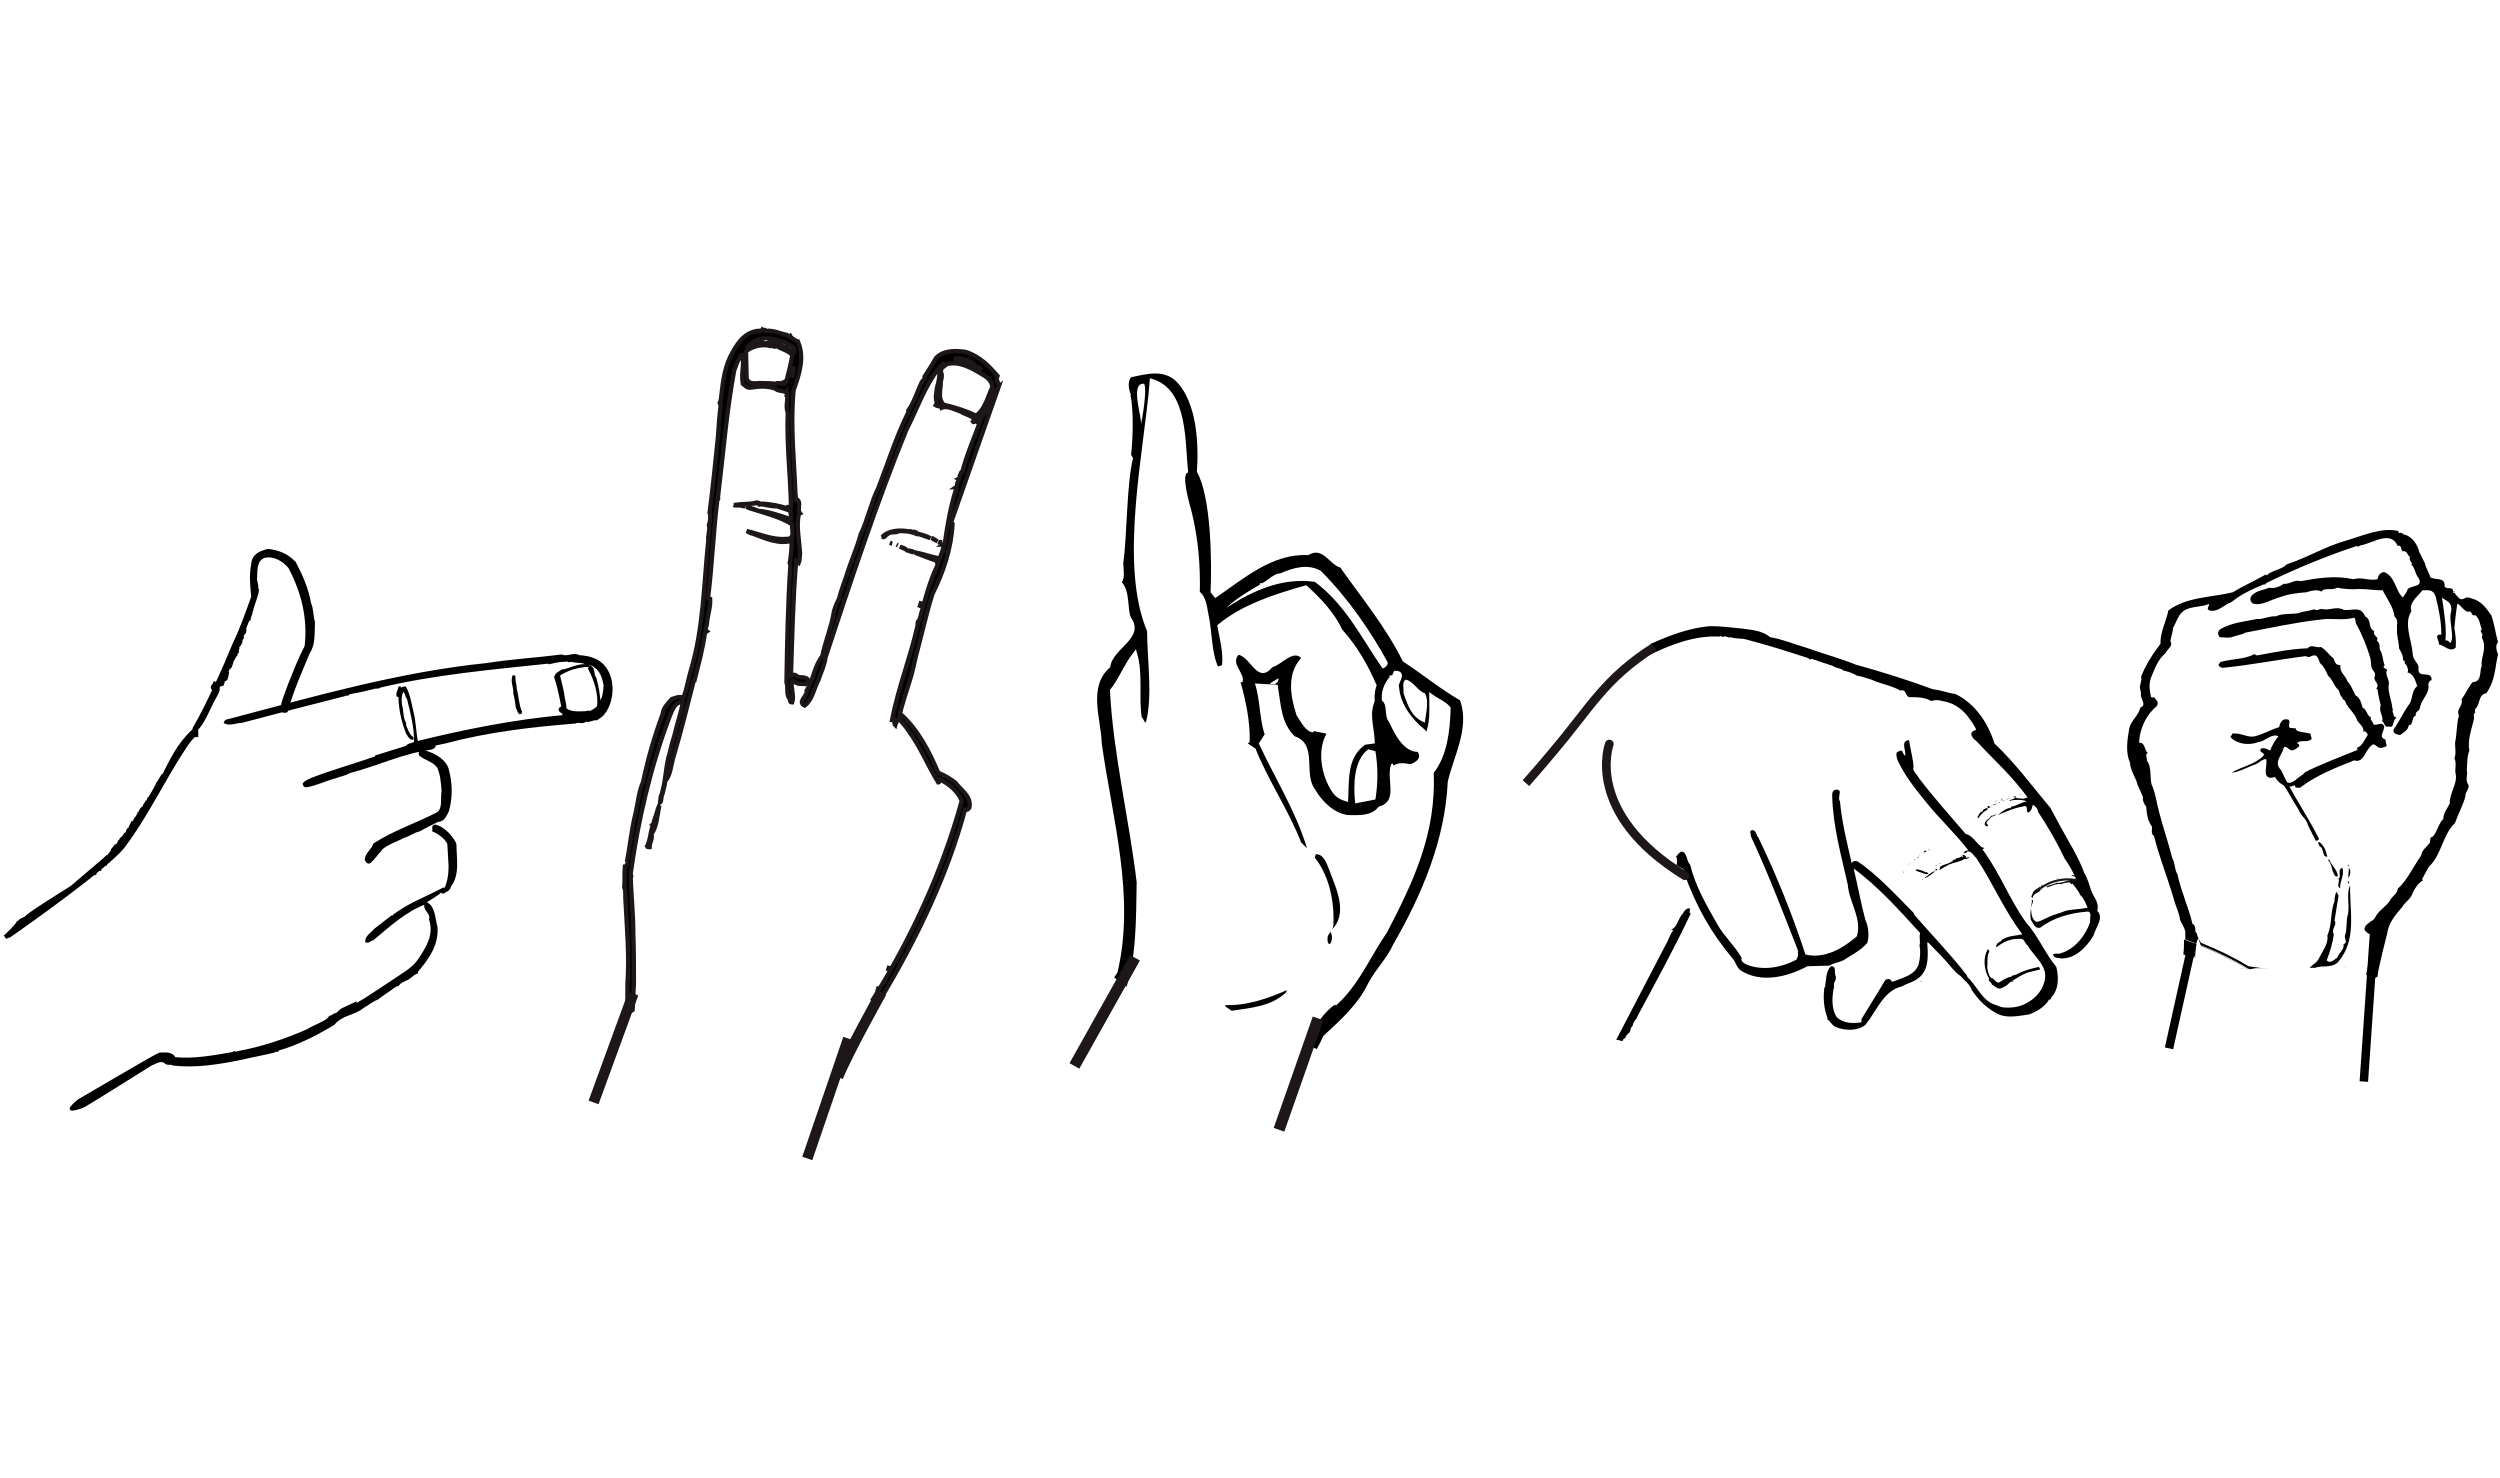 <?xml version="1.0" encoding="UTF-8"?>
<svg width="383.7px" height="226.8px" enable-background="new 0 0 383.7 226.8" version="1.1" viewBox="0 0 383.7 226.8" xmlns="http://www.w3.org/2000/svg"><rect width="383.7px" height="226.8px" fill="#fff"/><g stroke="#000" stroke-linecap="square" stroke-miterlimit="2"><path d="m45.3 86.4c1.1 2.1 1.9 4 2.3 6.2 0.4 0.9 0.3 2 0.6 2.9-0.1 1.6 0.1 3.4-0.8 4.7-1.2 2.9-2.5 5.8-3.4 9-0.3 0.1-0.8 0.1-0.8-0.4 0.1-1.2 0.7-2.4 1.1-3.6 0.8-2 1.6-4.1 2.6-6 0.5-4.3-0.5-8.3-2.5-12.1-0.9-1.1-2.4-2-3.9-1.6-1.4 0.6-1.1 2.4-1.2 3.5l0.2 0.9s-0.1 0.4 0.1 0.6c-0.1 1.1-0.7 2.2-0.9 3.2-0.2 0.3 0 0.6-0.3 0.8 0.1 0.2-0.1 0.4-0.1 0.6h-0.1c-0.3 0.5-0.4 1-0.6 1.4 0.2 0.1 0 0.4 0 0.6-0.2 0.2-0.3 0.4-0.4 0.6l0.1 0.1c0 0.3-0.5 0.4-0.2 0.6 0 0.2-0.3 0.1-0.1 0.3-0.1 0.1-0.3-0.1-0.1 0.2-0.2 0.3-0.4 0.3-0.3 0.6l-0.1 0.2 0.1 0.1c-0.1 0-0.1 0-0.1 0.1 0.1 0 0 0.1 0.1 0.1l-0.4 0.4 0.1 0.1c-0.3 0.3-0.3 0.6-0.6 0.9v0.1l-0.1 0.1c0.2 0.3-0.3 0.5-0.2 0.8 0 0 0.1-0.1 0.1-0.3-0.4 0.4-0.5 0.9-0.8 1.5 0.2 0.1 0.2-0.3 0.3-0.4 0.1 0.2-0.2 0.4 0 0.4-0.2 0.2-0.1 0.8-0.5 0.8l-0.2 0.2c0 0.1 0-0.4-0.2 0-0.1 0 0.1 0.2 0.1 0.2h0.1c0.1 0 0-0.1-0.1 0 0 0.1 0.1 0.2 0 0.3l-0.1-0.1c-0.1 0 0 0.2-0.2 0.2 0.1 0 0-0.1 0-0.2-0.1 0.2-0.5 0.5-0.3 0.8-0.2 0.6-0.4 1-0.7 1.5-0.6 1-1.8 4.2-2.9 4.8-0.1 0-0.4-0.1-0.3-0.3 2.1-3.6 4.7-9.4 6.2-13.1 1-2 2.1-5.1 2.8-7.1-0.2-2.3-0.3-3.3 0-5 0.1-1.5 1.3-1.9 2.4-2.2 1.4 0.1 3.1 0.7 4.2 2z" stroke-width=".298"/><path d="m93.2 103c1.1 2 0.8 4.9-0.6 6.6-0.3 0.4-0.8 0.6-1 0.8-0.6-0.1-1.1 0.4-1.7 0.2-0.5 0.5-1.1 0-1.6 0.3-6.4 0.5-13.4 1.3-19.7 3l-1.9 0.4c0.1 0.4-0.3 0.5-0.5 0.6-4.4 0.6-8.3 2.5-12.5 3.6-0.7 0.4-1.4 0.5-2.2 0.8-1.5 0.4-2.9 1.1-4.5 1.4-0.2 0-0.4-0.2-0.4-0.4 0.3-0.4 0.9-0.6 1.3-0.8 3.4-1.3 7-2.3 10.4-3.5-0.3-0.1-0.5 0.1-0.7 0.1l4.8-1.5c0.3-0.5 1-0.3 1.3-0.7 0-2.4-0.5-4.3-1.1-6.7-0.3-0.3-0.2-0.7-0.5-1 0-0.1 0-0.3-0.2-0.3-0.6 0.9-0.4 2.1-0.2 3 0.1 0.7 0.1 1.5 0.5 2.1-0.1 0.5 0.2 0.7 0.3 1.1 0.2 0.4 0.4 0.9 0.8 1.1v0.2c-0.3 0-0.5-0.4-0.6-0.5 0.2-0.3-0.2-0.1-0.2-0.3-0.7-1.7-1.1-3.5-1.2-5.4v-0.9c-0.1 0.2-0.1 0.5-0.3 0.5-0.1-0.5 0.2-0.8 0.3-1.3 0.2-0.1 0.1 0.2 0.2 0.3 0.2-0.2 0.4-0.3 0.7-0.3 0.6 1.1 0.8 2.4 1.1 3.7 0.4 1.5 0.4 3.1 0.7 4.7 7.3-1.8 14.8-3.3 22.4-4 0.1-0.1 0-0.3 0.1-0.4-0.2-0.2-0.7-0.3-0.6-0.7 0.1-0.2 0.3-0.2 0.4-0.3-0.3-1.6-0.6-3.1-1.1-4.6 0.2-0.6 0.8-0.8 1.3-1.1l-0.4 0.2c1.4-0.3 2.7-1.1 4.2-0.9v0.1c-1.7 0.1-3.1 0.5-4.5 1.4 0.2 1.1 0.6 2.2 0.7 3.3 0.1 0.6 0.3 1.2 0.3 1.9 0.9 0.7 2.1 0.5 3.1 0.5 0.2 0 0.4-0.2 0.6 0 0.5-0.2 1-0.5 1.3-0.9 0.2-2-0.5-4.1-1.4-5.8 0.1-0.2 0.1-0.3 0.2-0.3 0.7 0.4 0.3 1.2 0.8 1.8 0.3 1.2 0.6 2.5 0.6 3.8 0.7-0.7 0.7-1.8 0.8-2.7-0.2-1.1-0.5-2.2-1.5-2.9-0.3-0.3-0.8-0.4-1.1-0.3-0.8-0.6-1.7-0.3-2.6-0.6-0.3 0.3-0.5-0.2-0.7 0-0.9 0-1.8 0.2-2.6 0.4l-0.1-0.1c-8.5 0.9-17.6 1.7-25.9 3.7-0.3 0.3-0.6 0-0.9 0.2-1.2 0.3-2.5 0.6-3.8 0.8-0.2 0.4-0.4 0.1-0.7 0.3-5.2 1.3-10.5 2.7-15.8 4.1-0.8 0-1.8 0.5-2.6 0.1 0.1-0.4 0.7-0.4 1-0.5 12.9-3.4 25.7-7.1 39.3-8.5 3.8-0.6 7.5-0.8 11.4-1.3 0.9 0.4 1.8-0.4 2.7 0.1 1.7 0.1 3.4 0.6 4.3 2.3z" stroke-width=".298"/><path d="m79.1 105.8c0.3 1.1 0.3 2.3 0.8 3.5 0 0 0 0.1-0.1 0.1-0.2-0.2-0.2-0.5-0.4-0.8-0.1-0.7-0.2-1.5-0.4-2.2 0.1-0.9-0.5-1.8-0.1-2.7-0.1 0.7 0.2 1.4 0.2 2.1z" stroke-width=".448"/><path d="m32.9 105.2c-0.1-0.2 0-0.4 0.1-0.5 0 0.1 0.1 0.4-0.1 0.5z" fill="#fff" stroke-width=".448"/><path d="m32.8 105.1c-0.2 0.2 0 0.3-0.2 0.5-0.1-0.2 0.1-0.4 0.2-0.5z" fill="#fff" stroke-width=".448"/><path d="m29.8 112.9c-0.5 0.5-0.9 1-1.3 1.6-3.4 5.1-5.9 10.6-9.6 15.5-2.4 3-14.3 11.5-17.5 13.7-0.2-0.1-0.3 0.1-0.5 0.2l0.1-0.2-0.1-0.1c0.4-0.4 0.9-0.8 1.2-1.2 0.2 0.1 0.3-0.4 0.5-0.5l-0.4 0.4 0.5-0.6c0.1-0.4 0.2 0 0.4-0.4 0-0.1 0.9-0.4 0.9-0.5 0.6-0.8 9.8-6.3 10.5-6.9 0 0.1-0.1 0.1-0.1 0.1 0 0.1 0.1 0.1 0.1 0.1 0.3-0.2-0.2-0.3 0.1-0.4l0.1 0.1c0.1-0.1 0.3-0.1 0.2-0.2l-4.2 2.8 5.4-4.6-0.1 0.6c0.1-0.1 0.1-0.1 0.1-0.2-0.3-0.2 0.1-0.5 0.3-0.7 0.2 0.1 0.2-0.1 0.3-0.2l0.4-0.5-0.3 0.6c0.3 0 0.2-0.4 0.4-0.5-0.2-0.5 0.5-0.8 0.6-1.2 0.1 0.1 0.2 0.1 0.2 0.1v-0.1c0.1 0 0.1 0.1 0.2 0.1 0.1-0.1 0.1-0.2 0.1-0.3h-0.1c0-0.2 0.1-0.2 0.1-0.3h0.2l-0.2 0.2 0.1 0.1 0.2-0.3c-0.4-0.4 0.4-0.6 0.5-1 0.1-0.1 0.2-0.3 0.3-0.3v0.2c0.1-0.1 0.1-0.2 0.2-0.2-0.2-0.2 0-0.4 0.1-0.6 0.1-0.1 0.2-0.1 0.2-0.1l-0.1 0.2 0.3-0.3c-0.3 0 0-0.4 0.1-0.6l0.1-0.2c0.1 0.1 0.1 0.2 0.2 0.2 0.1-0.4 0.2-0.9 0.7-1.2-0.2-0.2 0.1-0.3 0.1-0.4 0.4 0.2 0.4-0.4 0.6-0.5l-0.1-0.1c-0.1 0.1-0.2 0.3-0.3 0.3 0.1-0.3 0.2-0.4 0.4-0.6l0.3-0.1c-0.2-0.3 0.2-0.5 0.3-0.8h0.1c0.1 0.2-0.2 0.3-0.2 0.4l0.1 0.1c0.2-0.1 0.2-0.3 0.3-0.5l-0.2-0.1 0.2-0.1c-0.2-0.3 0.2-0.4 0.2-0.5 0.7-1.1 1.2-2.2 1.9-3.3l0.1 0.1c1.2-2.4 2.4-5 4.6-7 0.2-0.1 0.4-0.2 0.6-0.1v0.8z" stroke-width=".448"/><path d="m68.6 117.9c0.6 2.1 0.7 4.3 0.1 6.5-0.3 0.6-0.7 1.6-1.5 1.5-1 0.5-2 1-2.9 1.5-0.9 0.2-1.4 0.7-2.4 1-1.1 0.6-2.5 1-3.5 1.9v0.1c-0.6 0.6-1 1.3-1.7 1.9-0.3 0.1-0.4-0.2-0.5-0.4 0.1-0.9 1-1.4 1.3-2.3 3.1-2 6.6-3.1 9.8-4.8 0.9-0.8 0.5-2.3 0.7-3.4-0.1-1.3-0.2-2.6-0.7-3.7-0.7-1-2-1.2-2.8-1.9-0.1-0.3 0.1-0.4 0.2-0.6 1.5 0.5 3.2 1.1 3.9 2.7z" stroke-width=".448"/><rect x="24.2" y="120.3" width=".1" height=".1" fill="#fff" stroke-width=".448"/><rect x="20.3" y="126.8" width=".1" height=".1" fill="#fff" stroke-width=".448"/><path d="m69.9 129.5c-0.6-1.2-1.9-2.6-3.2-2.8-0.4 0.2-0.1 0.6-0.2 0.8 0.9 0.4 1.9 1.1 2.3 2l0.2 3.4c0 1.3-0.2 2.6-0.7 3.6-0.1-0.2-0.2-0.1-0.3-0.1-2.6 1.4-5.5 2.4-7.8 4.3v-0.1l-2.7 2.1c-0.5 0.6-1.3 1-1.3 1.8 0.4 0.2 0.6-0.3 1-0.3 2.4-2 5.1-4.5 8.2-5.6-0.6 1 0.9 1.4 0.6 2.5 0.8 2.4-0.5 4.4-1.7 6.2-0.9 1.4-2.7 2.3-4.1 3.3-1.7 1.1-3.7 2.5-5.6 3.6l-0.1-0.1c0.1-0.1 0.1-0.1 0.1-0.2l-2.1 1c-0.4 0.2-0.7 0.8-1.2 0.8-0.2 0.3-0.9 0.3-0.8 0.6-1 0.8-2.2 1.1-3.3 1.8-3.4 1.5-7 2.7-10.8 3.4-0.2 0.2-0.5-0.2-0.6 0.1-2.9 0.5-6 1.1-9 0.8-0.4-0.9-1.5-0.7-2.3-0.7-1 0.4-11.6 6.7-12.5 7.2-1.9 1.6-1.3 1.7 0.7 1 0.3-0.1 10.2-6.3 10.5-6.5 0.6-0.2 1.3-0.8 2.1-0.4 0.3 0.5 0.9 0.1 1.3 0.4 3.5 0.4 7.1-0.2 10.5-0.9 1.7-0.4 3.4-0.7 5-1.1 0.2-0.4 0.4 0.2 0.6-0.3 2.9-0.8 5.8-2.3 8.5-3.9 1.3-1.6 3-1.4 4.5-2.6 0.7-0.4 1.4-1 2.2-1.3 0.9-0.7 1.9-1.3 2.8-2l0.4-0.1c0.3-0.5 0.8-0.6 1.1-0.8 0.7-0.2 1.1-0.9 1.8-1.1v-0.2c1.7-2 3.2-4.1 3-6.8-0.4-1.4-0.3-3.3-1.8-3.8 0.9-0.6 1.9-1.1 2.6-1.8 0.1 0.1 0 0.2 0.1 0.3 0.3 0.1 0.4-0.3 0.7-0.3 0.2-0.2 0.5-0.4 0.4-0.6 1.5-1.8 0.9-4.4 0.9-6.6z" stroke-width=".298"/><rect x="19.7" y="127.8" width=".1" height=".1" fill="#fff" stroke-width=".448"/><rect x="17.8" y="130.3" width=".1" height=".1" fill="#fff" stroke-width=".448"/><path d="m17.8 130.5c0 0.1-0.1 0.1-0.1 0.1v-0.1h0.1z" fill="#fff" stroke-width=".448"/><rect x="16.1" y="132.5" width=".1" height=".1" fill="#fff" stroke-width=".448"/><polygon points="15.3 133.6 15.4 133.4" fill="#fff" stroke-width=".448"/><path d="m14.6 134.2v0.1-0.1z" fill="#fff" stroke-width=".448"/></g><g stroke="#1D1719"><g stroke-width=".65"><path d="m146.7 74.9z"/><path d="m153.3 59.3c0-0.5-0.5-1-0.2-1.6-1.3-1.5-2.7-3-4.9-3.7-1.5-0.2-3.3-0.3-4.5 0.9-0.6 1-1.2 2-1.8 2.9 0.1 0.4-0.2 0.5-0.4 0.8-0.7 1.4-1.2 3.2-2.1 4.4v0.3c-1.8 3.6-3.1 7.7-4.6 11.6-1.1 2.2-1.6 4.8-2.7 7.1-0.6 2.2-1.5 4.1-2.2 6.4-0.3 0.9-0.9 2.5-1.1 3.4-0.3 0.6-0.6 1.3-0.8 2-0.4 2.5-1.3 4.5-1.8 6.9-1.3 1.7-1.3 3.6-2.4 5.3 0.2 0.8-1.5 1.7-0.3 2.3 1.2-0.9 1.4-2.6 2.1-3.9 0.4-1.2 1-2.4 1.1-3.5 3.8-11.5 7.9-23.9 12.4-34.9 1.6-3.1 2.8-6.7 5-9.5 0.2 0.9 0 2-0.3 3-0.1 0.8-0.3 1.6 0 2.4l-0.2 0.3c0.3 0.2 0.8 0.1 0.9 0.4 0.9-0.4 2.1 0.3 3 0.6 0.6 0.4 1.6 0.6 2.1 1.1l-0.3 0.4c0.2 0.3 0.3-0.2 0.6-0.1 0.1 0.1 0 0.3 0.2 0.1l0.1-0.1c-0.2-0.1-0.2-0.3-0.1-0.4 0.1-0.4 0.6-0.8 0.9-1 0.6-1 1.1-1.9 1.4-3 0.1-0.2 0.3-0.4 0.3-0.6-0.1 0.2 0.1 0.4 0.2 0.5-1 1.1-1.3 2.9-2.3 4-0.9 2.8-2.1 5.2-2.9 8.3-0.2-0.1-0.2 0.3-0.3 0.4l-0.1 0.2v-0.1c0 0.3 0 0.5-0.2 0.6 0.2 0.1-0.1 0.4-0.1 0.5-0.2 0.2 0 0.6-0.3 0.8 0 0 0.1 0 0.1 0.1-0.9 2.7-1.4 5.7-1.8 8.5l-0.3 0.2h0.1c0 0.7-0.3 1.4-0.6 2.1-1.2-0.2-2.5-0.7-3.6-0.9v0.1c1 0.4 2.3 0.9 3.5 1.3 0 0.1-0.1 0.2-0.1 0.2l-0.2-0.1 0.1 0.4c-1.3 2.7-2 5.6-2.8 8.5-0.4 0.2-0.2 0.6-0.3 0.9-1.1 4.9-2.9 9.3-3.9 14.4h0.1c0-0.1 0.1 0 0.2-0.1 0.1 0.3 0 0.7 0.2 0.9 0.1-0.4 0.4-0.8 0.6-1.1 0.3 0.7 1 1.2 1.4 1.9 1.9 2.6 3 5.4 4.6 8 0.3 0 0.1-0.4 0.2-0.5 1.4 0.7 2.8 1.8 3.4 3.3-2.9 10.6-7.7 21-13.5 30.3 0.4 0 0.8-0.1 1.2-0.1 5.3-8.9 10.1-18.7 12.8-28.8 0.2 0.1 0.6-0.1 0.7-0.4 0.3-1.7-1.3-2.6-2.2-3.8-0.8-0.6-1.6-1.1-2.6-1.5-1.4-3.3-3.2-6.8-5.9-9.1 0.1-0.3 0.2-0.5 0.2-0.7 0.6-2.2 1.6-4.8 2-6.9 0.1-0.4 0.2-0.9 0.3-1.3 0.8-2.9 1.5-6.2 2.5-9.4 1.7-3.4 2.9-7 3.1-10.8l-0.2-0.3 7.3-20.8z"/><path d="m150.3 64.6c-0.1 0.1-0.1 0.1 0 0.1-0.1 0 0 0 0-0.1z"/><path d="m146.4 55.1c1.3 0.2 2.3 0.6 3.5 1.3-0.6-0.9-1.8-1.4-3-1.4l-0.5 0.1z" fill="#fff" stroke-linecap="square" stroke-miterlimit="2"/><path d="m150.3 56.4c-0.2 0.1 0.1 0.2 0.2 0.3l0.2 0.1-0.4-0.4z" fill="#fff" stroke-linecap="square" stroke-miterlimit="2"/><path d="m145.3 55.9-0.5 0.4c-0.1-0.2-0.1-0.4 0-0.5l0.2-0.1v0c-0.5 0.3-0.5 0.8-0.6 1.4 0.4 0.6-0.1 1.3 0 1.9-0.1 1.1-0.4 2.2 0.4 3.1 1.7 0.4 3.4 0.9 5 1.7 1.4-1 1.8-2.9 2.5-4.4-0.1-1-0.8-1.5-1.5-1.9-1.8-1.1-3.6-2.1-5.5-1.6z" fill="#fff" stroke-linecap="square" stroke-miterlimit="2"/><path d="m120.8 60.7-0.1 0.2c0-0.1 0-0.2 0.1-0.2z"/><path d="m122.5 52.5c-0.4-0.3-1-0.5-1.2-0.9-0.2 0.2-0.3-0.1-0.5-0.2-1.1-0.2-2.2-0.8-3.3-0.6-0.1-0.4-0.3 0-0.5-0.2-0.2 0.3-0.5 0.1-0.9 0.2-2.1 0.4-3.1 2.2-4 3.9-1.1 2.3-1.2 4.6-1.5 6.9-0.4 0.3 0.1 0.4 0 0.7-0.2 1.5-0.3 3-0.4 4.6-0.4 4-0.8 7.9-1.3 11.8 0.2 0.5 0.1 1.3-0.1 1.9 0.2 0.8-0.2 1.6-0.1 2.4-0.7 6.6-0.7 13.4-2.7 20-0.4 1.4-0.6 2.7-1.1 4.1-0.6-0.3-1.2 0-1.8 0.2-0.6 0.7-1.3 1.3-1.4 2.3-1.2 3.2-2.3 7-3 10.4-0.7 1.6-0.8 3.4-1.2 5-0.6 2.4-0.8 4.9-1.3 7.3h-0.1c0.2 0.1 0.2 0.3 0.1 0.4 0 0.2-0.2 0.3-0.3 0.3-0.1 1.1 0 2.2-0.1 3.2 0.3 0.6 0.1 1.4 0.2 2.1 0.2 4.1 0.6 8.4 0.3 12.6 0 1.6 0 3.2-0.1 4.7l0.9-0.6c0.1-1.3 0.1-2.7 0.2-4 0-2.7 0-5.2-0.1-7.9 0-2.8-0.3-5.6-0.4-8.4 0.2-0.1 0-0.5 0-0.6 1.1-8 3-16.3 6-24.2 0.4-0.9 0.7-2.1 2-2.2-0.2 1.5-0.9 3.4-1.3 5.2-0.3 0.9-0.5 1.7-0.7 2.6-0.7 2.1-0.6 4.8-1.4 6.8l-0.1 0.9c0.3-0.2 0.1-0.9 0.4-1.4 0.1-0.6 0.4-1.4 0.4-1.9 0.8-0.9 0.9-2.4 1.2-3.5 1.2-4 2.2-8.1 3.2-12h0.1c0.6-2.4 1.3-4.9 1.6-7.3l0.3-0.2c-0.4-0.3 0-0.8 0-1.2 0.1-1.2 0.6-2.6 0.5-3.8-0.2-0.1-0.4 0-0.3-0.3 0.6-4.9 0.8-10 1.4-14.9 0.3-0.1 0-0.3 0.1-0.4 0.8-6.5 1.3-13.1 2.5-19.5 0.3-0.6 0.4-1.4 0.9-1.9-0.1-0.3 0.3-0.4 0.3-0.7 0.4 1.5-0.2 3.1 0.1 4.7 0.4 0.3 0.7 0.7 1.2 0.6 1.3-0.2 2.6-0.3 3.9 0.2 0.4 0.5 1.8 0.1 1.6 0.9l0.1-0.3c0.2 0.9-0.3 2 0.1 3-0.2 4.8 0.4 9.6 0.5 14.5-0.2 0.3-0.5-0.3-0.7 0.2-1-0.4-2.4-0.6-3.5-0.7-0.1 0.2-0.3 0-0.5 0 0 0.1-0.1 0-0.1 0.1 0.8 0 1.8 0.4 2.6 0.3l2.1 0.7c0 0.5 0.2 0.9 0.1 1.3-1.5-0.5-3.4-1.2-5-1.3-0.5-0.2-1-0.4-1.4-0.5v0.1c2.2 0.7 4.7 1.3 6.6 2.5-0.2 0.8 0.6 2.3-1 2.2-2 0.2-4.2-0.8-6-1.2 0.2 0.1 0.6 0.4 0.9 0.4 1.9 0.7 4 1.7 6 1.1 0 1.1-0.1 2.4-0.3 3.4l0.1 0.4c-0.4 6-0.5 12-0.6 17.9 0.3 0.9-0.1 1.8 0.5 2.6 0.1 0.2 0 0.5 0.3 0.5h0.1c0.3-1.1-0.2-2.2-0.1-3.3 0.3-0.2 0.4 0.3 0.7 0.3 0.5 0.3 1 0.1 1.5 0.2 0.2-0.1 0.4-0.5 0.3-0.7-0.5-0.6-1.4-0.1-1.9-0.7-0.2-0.1-0.5 0-0.7 0.1 0.2-5.8 0.3-11.7 0.8-17.6l0.4 0.3c0.2-0.5 0.1-0.9 0.2-1.4-0.1-2-0.6-4.1-0.2-6.1l0.2-0.1c-0.5-0.6 0.2-1.6-0.4-2.1-0.6 0.1-0.1-0.5-0.3-0.7-0.2-5.3-0.8-10.7-0.3-16.1 0.9-2.5 1.7-5 0.7-7.4z"/><path d="m116.4 52.1c-0.8 0.3-1.5 0.8-1.8 1.4 0.5-0.6 1.7-1 2.6-0.9 0.2 0.3 0.5 0 0.7 0 1 0 1.8 0.3 2.7 0.7 0.4 0.3 0.7 0.6 1.3 0.7 0.2-0.9-0.9-1-1.4-1.5-1.4-0.3-2.8-0.9-4.1-0.4z" fill="#fff" stroke-linecap="square" stroke-miterlimit="2"/><path d="m118.2 53.1c-1.2-0.3-2.6 0-3.7 0.8l0.1 4.2c0.4 1.1 1.5 0.6 2.4 0.7 0.7 0 1.4 0 2 0.1 0.3-0.2 0.7-0.1 1 0l0.1-0.2c0.1-0.1 0.2 0.1 0.2 0.3 0.3-0.2 0-0.6 0.4-0.5 0.3-1.3 0.7-2.6 0.9-4-0.6-0.7-1.7-0.9-2.4-1.4-0.3 0.3-0.6-0.1-1 0z" fill="#fff" stroke-linecap="square" stroke-miterlimit="2"/><path d="m121.5 57.9v0c0.3-0.4 0.2-1.1 0.4-1.6-0.4 0.5-0.2 1.1-0.4 1.6z" fill="#fff" stroke-linecap="square" stroke-miterlimit="2"/><path d="m140.8 81.9 2 0.7c-0.7-0.4-1.2-0.5-2-0.7z" stroke-linecap="square" stroke-miterlimit="2"/><polygon points="143.9 83.1 143.1 82.6 143 82.6" stroke-linecap="square" stroke-miterlimit="2"/><rect transform="matrix(.951 .31 -.31 .951 32.266 -39.55)" x="140.6" y="81.8" width=".1" height=".1" stroke-linecap="square" stroke-miterlimit="2"/><rect transform="matrix(.944 .329 -.329 .944 34.726 -41.672)" x="140.4" y="81.7" width=".1" height=".1" stroke-linecap="square" stroke-miterlimit="2"/><rect transform="matrix(.944 .329 -.329 .944 34.625 -41.478)" x="139.9" y="81.6" width=".1" height=".1" stroke-linecap="square" stroke-miterlimit="2"/><path d="m135.4 82.4c0.4 0.2 0.5-0.3 0.8-0.4 0.5-0.5 1.2-0.1 1.8-0.5l1.8 0.1c-1.5-0.3-3.3-0.3-4.4 0.8z" stroke-linecap="square" stroke-miterlimit="2"/><polygon points="144.3 83.4 144.3 83.2 144.1 83.2" stroke-linecap="square" stroke-miterlimit="2"/><polygon points="136.9 83.4 136.8 83.4 136.6 83.3" stroke-linecap="square" stroke-miterlimit="2"/><path d="m137.8 83.7-0.2-0.1 0.2 0.1z" stroke-linecap="square" stroke-miterlimit="2"/><path d="m139.3 84.5 0.9 0.3c-0.1-0.4-0.7-0.1-0.9-0.5v0.2z" stroke-linecap="square" stroke-miterlimit="2"/><polygon points="139.2 84.4 138.7 84.1 138.1 83.9" stroke-linecap="square" stroke-miterlimit="2"/><path d="m112.6 77.5c0.4 0.2 0.7 0 1.2 0.1-0.1 0-0.1 0-0.1-0.1 0.8-0.3 1.8-0.1 2.6-0.3 0.1 0 0.2 0.3 0.3 0.2 0.1-0.2-0.5-0.4-0.7-0.2-1.1 0.2-2.1 0.1-3.2 0.3h-0.1z" stroke-linecap="square" stroke-miterlimit="2"/><polygon points="114.5 77.8 115 77.9 115 77.8 114.6 77.8" stroke-linecap="square" stroke-miterlimit="2"/><path d="m113.9 77.6c0 0.1 0.1 0.1 0.2 0.1v-0.1c-0.1 0.1 0-0.1-0.2 0z" stroke-linecap="square" stroke-miterlimit="2"/><rect transform="matrix(.951 .31 -.31 .951 35.739 -39.24)" x="141.2" y="92.6" width=".1" height=".4" stroke-linecap="square" stroke-miterlimit="2"/><path d="m100.9 124.3c-0.1 0.7-0.5 1.4-0.6 2.1l-0.1 0.1c0.3 0.1-0.1 0.3-0.1 0.4-0.3 1-0.3 2-0.8 3 0.1 0.2 0.2 0.1 0.4 0.1 0-0.7 0.5-1.2 0.3-2 0.8-1.1 0.9-2.9 1.2-4.4l-0.3 0.7v0z" stroke-linecap="square" stroke-miterlimit="2"/><rect transform="matrix(.959 .285 -.285 .959 48.016 -32.705)" x="136.3" y="148.5" width=".1" height=".2" stroke-linecap="square" stroke-miterlimit="2"/><rect transform="matrix(.953 .304 -.304 .953 52.529 -33.785)" x="134.7" y="151.7" width=".1" height=".2" stroke-linecap="square" stroke-miterlimit="2"/></g><path d="m135.3 152.3s-5.1 9.1-6.7 13" fill="none" stroke-width="1.625"/><line x1="97.2" x2="91.1" y1="152.5" y2="169.2" fill="none" stroke-width="1.625"/><line x1="130.2" x2="123.9" y1="159.4" y2="177.8" fill="none" stroke-width="1.625"/></g><path d="m224.1 107.5c-3.1-1.8-5.9-4.1-8.8-6-2.5-5.1-6.2-9.6-9.6-14.4-1.6-0.4-2.7-3.3-4.9-1.9-5.5-0.3-9.9 3.6-14.3 6.6l-0.7-0.9c0.2-4.7 0.1-14.6-2.1-18.5 0.3-4.3 0-10.4-3-13.7-2-2.1-4.7-1.3-7.1-0.8-0.7 0.8-0.2 2.4 0 2.7h-0.1c0.5 2.2 0.4 6.7 0.1 9.2l0.3 0.5c-1 4-0.9 12-1.5 16.1 0 1 0.3 2.1-0.2 3 1.3 1.4 0.8 4.4 1.4 5.4 2.2 3.2-2.9 4.7-3.2 7.6-3.5 3-1.4 7.9-1.3 11.7 1.6 11.5 5.2 23.5 2.4 35.2-0.2 0.2-0.3 0.5-0.5 0.7 2.4 1.9 5 3.7 7.5 5.4 8.2 0.2 16 2.6 23.6 5.6 0.4-0.7 0.7-1.3 1-2 2.7-2.5 5.3-4.8 6.9-8.1 1.1-2.1 3-4 3.8-5.9 4.4-7.6 8-16.1 8.4-25 0.9-4 3.4-8.2 1.9-12.5z"/><path d="m204.8 153.8 0.2 0.1c3.3-3 5.1-7.4 7.6-11 4.1-7.9 7.5-15.1 7.1-24.4 2.1-2.6 2.5-6.4 2.6-9.8-0.7-0.8-1.8-1.2-2.6-1.8 0 1.9 0.2 4.3-0.7 6-0.7 0.3-0.2-0.4-0.6-0.7-2-1.6-3.8-4-4-6.6-0.4-0.8 1.3-2.3-0.2-2.3l-0.3 0.7c-1.1-0.3-1.5 1.8-2.9 1.4-1.3-3.1-2.9-5.9-5.3-8.6-1.1-2.4-3-4.5-5.3-6.6-4.6 1.3-9.6 2.9-13.2 5.9 0.4 2.3 0.9 3.8 0.7 6.2-0.3 0.1-0.7 0.4-1.2 0.3-1.1-2.2-1-5.5-1.5-7.9-0.3-1.3-0.3-2.9-1.4-3.7 0.1-4.1-0.2-8-1.2-12.2-0.2-0.9-1.8-5.8-0.6-6.5-0.5-4.4 0-12.2-5.2-13.8-0.8 10.5-4.8 28-0.4 38.3 0 4.4 0.9 10-0.2 14.2-0.8 0.7-0.8-0.3-1.3-0.8-0.5-3.1 0.2-6.7-0.7-9.8-1.4 1.8-2.2 4-3.5 5.6 0.5 9.7 3 20 4.1 29.4-0.1 5.5 0 11.8-1.8 16.8-0.1 0-0.1 0-0.2 0.1 8.1 4.5 16.7 8 25.5 10.8 2-3.2 3.4-7.1 6.5-9.3z" fill="#fff" stroke="#fff" stroke-width=".69"/><path d="m175.6 58.9c0.5 0.8-0.3 5.5-0.5 6.3 0.3-0.9-1.8-6.5 0.5-6.3z" fill="#fff"/><path d="m187.8 153.9c3.4 0.2 6.8-1 9.9-2.4 0.5 0.2 0 0.7 0 1-2.4 2.3-5.5 2.5-8.8 3-0.4-0.5-1.5-0.6-1.1-1.6z" stroke="#fff" stroke-width=".69"/><path d="m193.4 89.7v-0.2c0.7 0.2 1.9-1.5 3.1-1.5 2.1-0.9 4.2-1.5 6.2-0.4 4.2 4.2 7.7 9.3 10.3 14.1 0 0.4-0.4 0.8-0.8 0.9-3.2-4.6-5.6-9.7-10.4-13.3-5.1-0.7-9.6 1.4-13.6 4 1.7-1.6 3.7-2.7 5.2-3.6z" fill="#fff"/><path d="m190.1 100.5c1.9 0.4 2.9 4.6 5.2 1.9 1.4-0.4 3.2-2.7 4.4-1.4-2.3 2.5-1.6 6-0.7 8.8 0.7 1 1.4 2.6 2.6 2.6v-0.2l2 0.4c-1.5 2.6-0.8 6.5 0.9 9 0.7 1 1.5 1.2 2.4 1.5 0.2-3.1-0.3-6.7 2.6-8.8l1.5-0.2c0-2.4-1-4.5 0.1-6.7 2.3-0.3 1.1 2.4 2.1 3.4 0.8 1.8 2.2 4.6 4.4 4.6 0.6 1-0.2 1.5-1.1 1.9-1-0.2-1.8-0.3-2.7 0.2 0-0.1 0.1-0.3-0.1-0.3l-0.2 0.1c-0.8 2.4 1.2 5.7-1.9 6.5-1.1 1.5-3.1 1.3-4.7 1.3-2.2-0.3-4-2.1-5.1-4-1.8-2.4 0.5-6.9-3.1-8.1-2.1-2.1-2.1-4.8-2.6-7.9l-3.5-0.2c0.8 2.3 0.7 5.5 1.5 7.8l-0.9 1.4c2.5 5.4 5.7 10.4 7.4 16.1l-0.9-0.9c-1.9-4.9-5.1-9.6-7-14.4l-1.2-0.8 0.3-0.2c0.1-3.1-0.6-6.4-1.4-9.2h0.3c0.5-1.3-1.9-2.8-0.6-4.2z"/><path d="m196.2 104.1c0.1 0.7-0.7 1.2-1.3 0.8l1.3-0.8z" fill="#fff"/><path d="m201.7 130.8c1.6-0.3 2.2 1.5 2.6 2.5 1.1 3 3.1 6.9 0.3 9.7 0.3 0.8 0.2 1.7-0.3 2.2-0.9 0.2-0.9-0.8-0.9-1.2 0-0.9 0.8-1.1 0.9-2 0.2-3.7-0.7-7.7-2.9-10.3l0.3-0.9z" stroke="#fff" stroke-width=".69"/><path d="m210 115 1.1 0.3c0.4 2.4 0.4 4.9 0 7.4l-3.1 0.6c-0.3-2.6-0.3-6.6 2-8.3z" fill="#fff"/><path d="m215.8 104.3c1.3 0.4 1.8 1.8 2.9 2.1 0.7 1.4 0.1 3.1 0 4.5-2-0.7-2.7-2.7-3.3-4.6 0.1-0.7-0.3-1.7 0.4-2z" fill="#fff"/><path d="m211.8 108.7c-0.8-2.4 0.3-4.3 1.1-5.2" fill="none" stroke="#000" stroke-width="1.1"/><line x1="174.2" x2="164.9" y1="147" y2="163.6" fill="none" stroke="#1D1719" stroke-width="1.724"/><line x1="202.3" x2="196.3" y1="156.3" y2="173.4" fill="none" stroke="#1D1719" stroke-width="1.724"/><path d="m301.5 131.3s0.1 0 0.1-0.1l-0.1 0.1z"/><path d="m301.4 131.2c-0.4 0 0 0.2-0.1 0.4l-0.2-0.2c-0.1 0.1-0.4 0.3-0.7 0.3-0.2-0.1-0.2 0.4-0.5 0.2-0.6 0.8-1.5 0.6-2.2 1.2l0.1 0.1-0.2 0.3c0.4 0 0.6-0.4 1-0.5 0.8-0.6 2-0.6 3-1.2 0.2 0.2 0.5-0.2 0.7-0.2-0.2-0.2-0.5 0.2-0.6 0 0-0.1 0-0.1 0.1-0.2h-0.1l-0.3-0.2z"/><path d="m244.8 117.8s0.1 0 0 0z"/><path d="m321.9 139.8c0.3-1.3-0.5-2-0.9-3-0.3-0.9-0.6-2-1.1-2.8-0.9-2.5-2.4-4.8-3.7-7.2-0.5-0.9-1-1.9-1.5-2.8-2.7-3.2-5.4-6.9-8.6-9.9-0.9-3-2.9-6.1-6-7.6-1.1-0.1-2.2-0.6-3.4-0.7-3.8-1.4-7.9-2.7-11.9-3.8-2.5-1-5.1-1.7-7.6-2.6-1.8-0.5-3.6-1.3-5.5-1.6-1.2-1-2.7-1.1-4.1-1.3-1.8-0.2-3.5-0.4-5.2-0.4-3.2 0.3-6.1 1.4-9 2.7-0.1 0.6-0.3 1.2-0.4 1.8 3.5-1.7 7.1-3.1 11-2.9 0.1-0.1 0.3-0.1 0.4 0.1 0.4-0.4 0.8 0.2 1.2 0 0.9 0.3 1.7 0.1 2.6 0.4 3.1 0.8 6.2 1.8 9.3 2.8 0.2 0.1 0.3 0.4 0.5 0.1 1.1 0.4 2.1 0.7 3.3 1.1 0.5 0.4 1.2 0.3 1.6 0.7 0.8 0.2 1.5 0.4 2.1 0.8 0.7 0.1 1.5 0.4 2.2 0.6 1.5 0.7 3.1 0.9 4.5 1.7 0.9-0.3 0.7 0.8 1.3 1 1.2 0 2.5 0 3.4 0.6 0.5-0.2 1.2-0.2 1.7 0 1.5 0.2 2.8 1 3.8 2.2 0.5 0.7 1.1 1.4 1.4 2.2-0.4 0.2-0.9 0.3-0.7 0.9 0.2 0.4 0.4 0.6 0.7 0.8 2.8 3 5.6 5.5 7.9 8.7l-0.7 0.2c-0.4-0.1-0.8 0-1.2-0.2l0.1-0.2-0.5 0.1 0.4 0.1c-0.2 0.3-0.6 0.3-0.9 0.4l0.1 0.1c0.7-0.2 1.9-0.2 2.6 0.1-0.9 0.1-1.5 0.7-2.4 0.8-0.1 0.1-0.1 0.4-0.3 0.2-0.7 0.2-1.3 0.7-1.8 1.1 1.2-0.5 2.5-1.1 3.8-1.3 1.1-0.4 0.4 0.8 0.9 0.9 0.5-0.2 0.6-0.8 0.7-1.2 0.4 0.3 0.8 0.6 0.8 1.1 1.6 2.4 2.9 4.7 4.1 7.2 0.7 1 1.2 1.9 1.7 3l-0.3 0.2c-0.8 0-1.8 0.6-2.7 0.5-0.5 0.3-1.1 0.3-1.5 0.6l0.1 0.1c0.7-0.2 1.5-0.7 2.2-0.5 0.2-0.2 0.8-0.2 1.2-0.3 0.2 0.1 0.3 0.5 0.5 0.2 0.4 0.6 0.9 1.1 1.2 1.8 0.5 0.4 0.8 1.2 1.1 1.9-1.2 0.3-2.2 0.2-3.4 0.5-0.9 0.4-2 0.6-2.9 1.1-0.5 0.2-0.9 0.5-1.5 0.6-0.9-0.4-0.8-1.5-0.9-2.2 0.1-0.4 0.4-0.8 0.3-1.2l-0.2 0.1c0.2 0.3-0.2 0.9-0.1 1.3-0.1 0.6-0.1 1.2 0 1.7 0.4 0.5 0.5 1.3 1.4 1.2 2.1-1.6 4.7-2.3 7.4-2.5 0.6 0.2 0.2 1.1 0.3 1.6-0.7 2.1-2.4 4.2-4.5 4.8-0.4 0.2-0.9-0.1-1.2 0.2 0.2 0.7 0.7 0.4 1.2 0.6 2.2 0.1 4-1.8 5-3.5 0.5-1.6 1.6-2.7 0.6-3.8z"/><path d="m257.3 132.8c0.4 0.2 0.7 0.4 1.1 0.6 0.1 0.4 0.2 0.6 0.2 0.9 1.7 4.7 4 8.9 7.4 12.9 0.4 0.5 0.5 1.2 1.1 1.7 3.2 2.1 7.3 1 10.3-0.6l3.4-0.1c0.6-0.4 1.5-0.5 2.1-0.8 1.2-0.8 2.7-1.5 3.7-2.7 0.3-1.1 0.2-2.4-0.3-3.5-0.7-2.6-1.2-5.4-1.8-7.9 3.7 2.7 7 6.4 10.2 9.9-0.2 0.7 0.1 1.3-0.1 1.9 0.2 0.9 0.1 1.9-0.1 2.8-0.5 1.8-2.6 2.2-4.1 2.8l-0.2-0.3c-0.3-0.2-0.6-0.2-0.9 0.1-1.1 1.9-2.4 3.9-3.6 5.9v0.5c-1.3 0.2-2.8 0.2-3.8-0.8-0.9-1.3-0.7-3.4-0.4-4.7-0.2-0.7 0.5-0.9 0.2-1.7-0.2-0.4 0.2-1.5-0.7-1.4-0.8 0.8-0.7 2.1-0.9 3.2l-0.1 0.1c-0.2 1.6-0.1 3.1 0.5 4.7l-0.1 0.1c0.5 0.3 0.8 1 1.3 1.2 1.4 0.6 3.3 0.7 4.6-0.3 1.7-2.1 2.8-5.3 5.6-5.9 0.8-0.5 2-0.7 2.8-1.5 1.4-1.3 1.2-3.4 1.1-5.2l0.1-0.1 2.6 2.7c0.8 0.9 1.5 1.9 2.4 2.5 0.6 0.7 1.4 1.2 1.7 2.1 1.1 1.7 2.5 3 4.2 3.8 1.4 0.6 3.1 0.2 4.6 0 1.1-0.4 2.4-1.1 3.1-2.3 0.1 0.1 0.4-0.1 0.3-0.3 1.2-1.2 1.2-3.1 0.8-4.7-1.8-2.2-2.8-4.8-4.7-6.9-2.5-3.5-4-7.6-6.6-11.1-0.1-0.2 0.4-0.1 0.2-0.3h-0.2c-0.9-0.5-1.5-1.9-2.6-2.1-2.4-2.8-5-5.7-7.2-8.6-0.2-0.5-1.1-1.1-0.8-1.7-0.1-1.4-0.5-2.7-0.7-4.1-1.4 0.1-0.4 1.6-0.6 2.4-0.3-0.2-0.3-0.5-0.5-0.8-0.3 0-0.5 0.1-0.8 0.3-0.1 0.4 0 0.7 0.1 1.1 1.1 2.4 2.7 4.4 4.4 6.5 2 2.5 4.4 4.7 6.5 7.4-0.3 0-0.6 0.2-0.8 0.4 0.2-0.1 0.5 0.2 0.6-0.2 0.6-0.2 1.1 0.7 1.5 1.1 2.5 3.8 4.3 8.1 7 11.6-0.9 0.2-2 0.2-2.9 0.7-0.3 0.1-0.4 0.5-0.7 0.5-0.3 0.2-0.5 0.5-0.4 0.8 1-0.8 2.2-1.4 3.7-1.3 0.6-0.1 0.7 0.8 1.1 1 1.1 1.9 3.4 3.3 2.5 5.8-0.6 2-2.7 3.5-4.7 3.7-0.9 0.1-1.8 0.1-2.5-0.3-2.2-0.5-3-2.9-4.5-4.3l-0.2-0.4c-2.4-3.1-5.3-6.1-8-9.2l-0.1-0.3c-2.7-2.7-5.6-5.9-8.6-7.9-0.4-0.1-0.7-0.1-0.9 0.3-0.7-3.1-1.5-6.2-1.8-9.5-0.5-0.7 0.6-1.9-0.7-1.8-0.4 0.1-0.5 0.5-0.5 0.8 0.1 4.8 1.4 9.3 2.4 13.8 0.2 2.7 2.2 5.1 1.4 7.9-2.2 1.9-5 3.5-7.9 2.8-2-6.1-4.4-12.1-7.2-17.9-0.4-0.4-0.4-1.5-1.2-1.1-0.2 0.3 0.1 0.5 0 0.8 2.7 5.8 5 11.8 7.3 17.7l-0.1 0.1c0.2 0.4 0 0.8-0.2 1.2-2.3 1.2-5 1.7-7.5 0.8-0.4-0.2-1.1-0.5-0.9-1.1-1-1.8-2.7-3.3-3.7-5.1-1.7-3-3.4-5.9-4.2-9.2-0.6-0.5-0.4-2-1.4-2-0.2 0.2-0.6 0.4-0.6 0.7-0.1 0-0.1-0.1-0.2-0.1 0.3 0.7 0.2 1.1 0.1 1.5z"/><path d="m310.2 121.9c0 0.1-0.1 0.1 0 0l-0.2 0.1v-0.1h0.2z"/><path d="m307.8 122.4z"/><rect x="308.3" y="122.5" width=".1" height=".1"/><path d="m307.3 122.6c0.1 0.2-0.2 0.1-0.3 0.3v-0.1c0.3 0.1 0.1-0.3 0.3-0.2z"/><path d="m308.2 122.6c-0.1 0.1-0.2 0.1-0.2 0.1-0.1-0.1 0.1-0.1 0.2-0.1z"/><path d="m307.7 122.8-0.4 0.1c-0.1 0.2 0.1-0.2 0.2-0.1h0.2z"/><rect x="306.3" y="122.9" width=".1" height=".1"/><path d="m306.9 123.1c0.1 0.1-0.1 0.2-0.2 0.2 0-0.1 0.2-0.1 0.2-0.2z"/><path d="m305.8 123.3z"/><path d="m306.5 123.3c-0.2 0.2-0.4 0.2-0.7 0.3 0.2-0.2 0.5-0.2 0.7-0.3z"/><path d="m305.6 123.6c0.2 0.5-0.6 0.2-0.6 0.7-0.5 0.2-1 0.7-1.3 1.2-0.1 0.1-0.2 0-0.2-0.1 0.2-0.2 0.2-0.6 0.6-0.8 0.2 0.1 0.2-0.3 0.4-0.4l0.4-0.2c0 0.1 0.1 0.1 0.1 0.1 0.2-0.1-0.1-0.4 0.2-0.4h0.2l-0.1 0.1c0.1 0.1 0.1 0.1 0.2 0.1 0.1-0.1 0.1-0.2 0.1-0.3z"/><path d="m306.4 124.8c-0.1 0.5-0.5 0.4-0.8 0.6-0.2 0.4-1.1 0.8-0.5 1.2v0.2c-0.2 0.1-0.4-0.1-0.5-0.3 0.1-0.7 0.7-0.7 1-1.3 0.3 0 0.7-0.1 0.8-0.4z"/><rect x="296" y="130.3" width=".1" height=".1"/><path d="m296.2 130.5c0 0.1 0 0.1-0.1 0.1l0.1-0.1z"/><path d="m295.7 130.7c-0.1 0-0.5 0.1-0.4 0.2l-0.1-0.1 0.3-0.3 0.2 0.2z"/><path d="m295.1 130.9-0.3 0.2 0.3-0.2z"/><polygon points="294.6 131.3 294.6 131.2 294.7 131.2"/><rect x="294.4" y="131.5" width=".1" height=".1"/><rect x="294.3" y="131.6" width=".1" height=".1"/><rect x="293.8" y="131.9" width=".1" height=".1"/><path d="m293.6 132.2-0.2 0.2 0.2-0.2z"/><path d="m293.1 132.6-0.2 0.1 0.1-0.1c-0.1 0 0-0.1 0.1 0z"/><rect x="297.7" y="132.5" width=".1" height=".1"/><rect x="297.1" y="132.8" width=".1" height=".1"/><path d="m296.9 133.1h0.1-0.1z"/><path d="m295.6 133.9c0.1-0.2 0.2 0.1 0.3 0.1l0.1 0.1c-0.5 0.2-1-0.2-1.5-0.3l-0.5-0.2 0.2-0.2c0.4 0.1 0.9 0.2 1.4 0.5z"/><path d="m297.3 133.4c0.1 0.1 0 0.2-0.1 0.2-0.1-0.1-0.2 0.1-0.2-0.1 0 0 0.2-0.2 0.3-0.1z"/><path d="m297 133.7c-0.4 0.4-0.9 0.8-1.6 1.1v-0.1c0.5-0.3 1-0.9 1.6-1z"/><rect x="292.1" y="133.8" width=".1" height=".1"/><path d="m318.6 134.4v0.1c-0.2 0.2-0.5-0.2-0.7-0.1 0.2-0.3 0.5 0.1 0.7 0z"/><rect x="315.8" y="134.8" width=".1" height=".1"/><rect x="295" y="134.9" width=".1" height=".1"/><path d="m314.6 135.3c-0.1 0.1-0.1 0.1-0.2 0.1 0.1 0 0.1-0.1 0.2-0.1z"/><rect x="315.8" y="135.6" width=".1" height=".1"/><path d="m313.3 136.2c-0.1-0.1 0-0.3 0.1-0.4 0.2 0.1-0.1 0.2-0.1 0.4z"/><polygon points="314.7 135.9 314.8 135.9 315 135.9"/><path d="m313.1 136.1c0.1 0.2-0.3 0.4 0.1 0.5-0.3 0.5-1.2 0.5-1.2 1.2-0.5-0.1 0-0.5 0-0.8 0.2-0.4 0.7-0.6 1.1-0.9z"/><path d="m313.4 136.5c-0.1 0.1-0.1 0.1-0.1 0.2-0.1-0.2 0-0.2 0.1-0.2z"/><path d="m255.7 144.9c0.4-0.6 0.6-1.5 1.1-2.1-0.1-0.1-0.4-0.2-0.7-0.1 1.3 0.1 1.4-1.8 2.2-2.5 0.2-0.4 0.4-0.7 0.9-0.8 0.5 0.1-0.2 0.6 0.3 0.8-2.5 5.3-5.4 10.6-8.2 15.8-0.1 0.5-0.7 0.8-0.7 1.4-0.2 0.2-0.4 0.5-0.4 0.9-1.1 1.6 0.5-0.8-0.7 0.8 0.1 0.3-0.3 0.2-0.4 0.5 0 0.5-1-0.3-1.1 0.1l7.7-14.8z"/><path d="m305.3 146.1c-0.4 0.7-0.2 1.7-0.3 2.4 0.1 0.6 0.2 1.2 0.6 1.6 0.5 0 0.7 0.8 1.2 0.7 0.7-0.4 1.2-0.8 1.9-0.9 0.2-0.3 0.6-0.2 0.9-0.4 1.1-0.6 2.1-0.8 3.3-1.1 0.1 0.1 0.2 0.2 0.2 0.4-0.7 0.2-1.4 0.3-2 0.5-0.8 0.3-1.5 0.8-2.2 1.2l0.1 0.2c-0.4-0.3-0.8 0.5-1.3 0.7-0.4 0.2-0.8 0.5-1.2 0.2-0.3-0.1-0.5-0.4-0.8-0.5 0-0.4-0.7-0.5-0.4-0.9-0.8-1.2-1-3.3-0.2-4.5 0.2 0.1 0.2 0.2 0.2 0.4z"/><path d="m304.5 147.1v0.2-0.2z"/><rect x="294.8" y="150.6" width=".1" height=".1"/><path d="m253.9 99.3c-7.7 4.9-9.8 9.3-15.5 16-1.6 1.9-1.3 1.6-4.2 4.9" fill="none" stroke="#1D1719" stroke-width="1.339"/><path d="m247 114.2s-4 10.6 11.6 20.2" fill="none" stroke="#1D1719" stroke-linecap="round" stroke-width="1.339"/><path d="m312.7 136.7s2.4-2.3 6-1.6" fill="none" stroke="#1D1719" stroke-linecap="round" stroke-width=".335"/><path d="m383.4 98.6c-0.4-1.5-0.5-2.5-1-4.1-0.9-1.3-1.6-2.3-3.2-2.7-0.9-0.4-0.9 0.4-1.7 0.1-0.1-0.2-0.8-0.7-0.7-0.9-1 0.1 0.9-0.7-0.3-0.2 0-0.9-0.9-0.2-1.3-0.8 0.1-1.5-1.4-0.9-2.2-1.4-0.2-0.8-0.7-1.4-0.8-2.1l-0.9-1.8c-0.2-1-1.1-2.5-2.5-2.7-0.1-0.5-0.8 0.1-0.7-0.5-2.6-0.6-5.4 0.7-7.8 1.4-3.3 0.9-6.2 2.7-9.3 3.7-0.9 0.9-2.3 0.9-3.1 1.7l-0.2-0.1c-1.7 1-3.4 1.7-5 2.7-3.2 0.8-7.2 0.7-9.9 2.8-0.3 1.6-1.3 3.4-1.2 5.1-1.3 1.7-2.3 3.3-3 5.1 0.2 0.2-0.1 1-0.1 1.2-0.2 0.4 0.1 0.9 0.1 1.4-0.2 0.7 1 1.7-0.1 2.1-0.3 1.3-1.4 1.9-1.7 3.2-0.3 1.7-0.6 3.7 0.1 5.2 0.1 1.4 0.9 2.3 1.2 3.5 0.2 0.5 0.6 1.3 0.8 1.8-0.1 0.5 0.2 1.2 0.5 1.5 0.1 1.2 0.2 2.1 0.9 3.1 0 0.5-0.2 1.1 0.3 1.4 0.8 3.3 2.2 6.7 3.1 9.9 0.3 1.1 0.8 2 0.9 3 0.2 0.4 0.7 1.2 0.8 1.8v1.2c3.5 1.2 6.7 2.7 9.9 4.6 5.7 0.9 11.2 1 16.1 0 1.5-0.2 2.1 2 3.5 1.1 0.1-1.3 1.2-5.4 1.5-6.7 0.2-1.5 1.3-2.9 2.3-4 0.4-0.7 1-1 1.4-1.7 0.4-0.9 0.9-1.9 1.8-2.4 0 0-0.1-0.2-0.2-0.1l1.1-2c1.9-1.7 2.1-4.9 4-6.7 0.4-1.2 1.2-2.6 1.6-4.1-0.1-0.8 0.9-1.2 0.3-2-0.3-0.7 0.1-1.4-0.1-2 0.1-1 0-2 0.4-3-0.3-1.5 0.3-3.2 0.7-4.8 0.1-0.3-0.2-0.8 0.2-1 0-0.2-0.1-0.4 0-0.6 0.8-0.6 0.4-2.2 1.7-2.4 1.4-2 1.3-3.8 1.8-6-0.3-0.6-0.4-1.5 0-1.8z"/><path d="m335.1 146.5c3.3 1 6.7 1.8 10 2.3-3.1-1.8-6.4-3.4-9.9-4.6 0 0.8 0 1.5-0.1 2.3z"/><path d="m369.2 84.7-0.3 0.1c0.1 0 0.2 0 0.3-0.1z" fill="#fff"/><path d="m336.6 146.9c0.1 0 0.2 0.1 0.3 0.1 0-0.1-0.1-0.3-0.2-0.4 0 0.1 0 0.2-0.1 0.3z" fill="#fff"/><path d="m337.4 144c-0.5 0.8-0.4 2.1-0.5 3 0 0.1-0.7 1.1-0.7 1.1 2.4 0.6 6.5 0.3 8.9 0.7-2.4-1.4-4.8-2.6-7.3-3.6 0 0.1-0.4-1.3-0.4-1.2z" fill="#fff"/><path d="m380.9 97.8c0.4-0.6-0.5-0.8 0-1.2-0.3-0.8-0.3-1.6-1-2.2-0.7 0.3-0.4-0.8-1.1-0.5-0.8-0.1-1.6-1.8-1.7-1-0.2 1.5-0.3 2.3-0.4 3.5 0.1 0.6 0.3 1.7 0.2 3-0.9 0.8-1.8-0.4-2.6-0.5 0.2-0.4-0.9-1.6 0.4-1.5 0-2-0.4-4-0.9-5.9-0.4-1.1-1.1-0.9-2-0.9-0.8 1-2.1 1.9-1.7 3.2-1.2 1.9 0 4.3 0.2 6.5 0 1 0.9 1.5 0.9 2.1-0.3 2 2.1 0.3 2 2-0.3 0-0.4 0.3-0.5 0.6 0.3 1.4-1.1 2.3-1.3 3.7-0.1 0.5-0.8 0.5-0.6 1.1-0.8 0.3-0.3 1.5-1.1 1.5-0.1 0.8-0.8 1.1-1.3 1.5-0.5 0-1.3-0.3-1-0.9 0.8-1.1 1.5-2.6 2.2-3.6 0.8-0.8 0.4-2.2 1.4-3-0.3-0.9-0.6-1.9-1.5-2.1 0.2-0.3 0-0.8-0.2-1.2-0.5-0.1 0.1-0.5-0.5-0.7 0.1-0.7-0.4-1.4-0.6-1.8 0-1-0.4-2-0.3-3-0.1-0.6 0.3-1.3-0.4-1.9-0.1-1.4-1.3-2.9-1.8-4-1.4 0-2.3-0.2-3.7-0.2-1.2 0.1-2.2 0-3.3-0.2-0.8 0.5-2-0.1-2.4 0.6-0.7-0.4-1.7-0.1-2.3 0.1-1.4 0.1-2.9 0.3-3.9 0.7-1.6 0.4-3 1.5-4.4 1-0.4-0.4-0.4-0.8-0.1-1.2 0.8-0.8 1.7-0.8 2.7-1.2 0.7 0.2 1.7-0.2 2.2-0.6 1 0.1 1.6-0.7 2.6-0.4 2.7-0.5 5.4-0.9 8.1-0.3 1.3-0.4 2.4 0.3 3.7 0 0.1-0.5 0.3-1 1-1.1 1.8 0.7 1.7 2.9 2.9 3.9l0.6-0.9c0.1-1.2 2.7-0.4 1.8-2.1-0.5-0.5-0.6-1.7-1.1-2 0.3-0.4-0.5-0.6-0.2-1.2-0.4-0.2-0.4-1-1.1-0.9h0.1c-0.5 0.1-0.2-1.1-0.9-0.8-1.1-2.5-3.8-0.4-5.7-0.1-0.2 0.1-0.3 0.3-0.6 0.1-4.8 1.6-9.4 3.5-13.9 5.7l-0.1 0.2h-0.3c-1.7 0.7-3.6 1.6-4.9 2.7-1.2 0.4-2 1.6-3.4 1.3-0.6-0.3 0.1-0.7-0.1-1-1.1 0.5-2.4 0.3-3.6 0.9-1.1 0.6-1.3 1.8-1.9 2.8 0 0.6-0.3 1.4-0.4 2 0.5 0.8-0.5 1.2-0.7 1.8-1.3 1.1-1.7 2.5-2.3 3.9-0.3 1-0.2 1.7 0 2.7 0 0.3 0.3 0.3 0.5 0.2 0.4 0.5 0.8 0.8 0.4 1.4-1.6 1.3-2.6 3.4-2.7 5.6 1-0.1 0.8 1.3 1.4 1.6-0.6 0-0.1 0.9-0.2 1.1 0.9 1.3 0.3 3.1 0.9 4.1 0.5 1.3 0.6 2.5 1 3.9 0.6 2.4 1.4 4.6 2 7 0.5 0.9 0.3 1.7 0.8 2.5 0.5 2.5 1.7 5 2.3 7.6 0.7 0.3 0.2 1.2 0.7 1.5 0 0.5 0.4 1 0.6 1.4 2.5 1 5 2.2 7.3 3.6 5.7 0.9 11.2 1 16.1 0 0.8-0.1 1.6-0.3 2.3-0.6 0.3-1.5 0.5-3 0.8-4.4l-0.3 0.1c-0.5 0-0.8-0.3-1.1-0.7 0-1 1.1-1.1 1.6-1.8 0.5-1.2 1.9-1.8 2.5-3 0.4-0.5 1-0.9 1-1.5 1.4-1.2 2.4-3.4 3.6-5.1 0.1-0.8 0.8-1.3 1.3-1.9 0.2-0.4-0.1-0.9 0.5-1 0.7-0.8 0.9-2.1 1.6-2.7 0-0.9 0.6-1.6 1-2.4-0.1-1.5 1.2-3 0.9-4.5-0.2-0.6 0.2-1.7-0.2-2.4 0.3-0.7 0.1-1.6 0.1-2.4 0.3-1.3 0.2-2.8 0.6-4.2-0.5-1 0.7-1.4 0.4-2.5 0.7-0.9 1-1.8 1.7-2.6 1.5-0.1 1-1.6 1.4-2.5-0.2-1.4 0.9-2.6 0-4.4z" fill="#fff"/><path d="m346.4 95c0.9 0.1 1.9-0.5 2.9-0.4 1-0.5 2.4-0.3 3.5-0.5 0.7-0.3 1.6-0.3 2.4-0.6 0.4 0.4 0.9-0.2 1.3 0 1.1 0.2 2.2-0.5 3.2 0.1 1.3 0.2 2.6-0.7 3.3 1 1.1 0.6 0.3 1.6 1.4 2.3-0.3 0.7 0.8 0.8 0.4 1.4 0.6 0.6 0.3 0.8 0.5 1.5 0.4 0.5 0.4 1.6 0.7 2.3-0.5 0.4 0.2 0.5 0.4 0.7-0.5 0.7 0.5 1.6 0.2 2.4-0.1 1.1 0.5 2.4 0.6 3.6l0.1 0.1c-0.3 0.2 0.2 0.7 0.1 1.1 0.2-0.1 0.3 0.1 0.4 0.2-0.7 0.4-0.2 1.6-1.2 1.3-0.7 0.2-0.5-0.5-1-0.8 0.3-0.7-0.6-1.6-0.2-2.4-0.2-0.9-0.4-1.6-0.5-2.5l-0.2-0.1c0.7-0.8-0.6-1.2-0.2-1.9 0.2-0.6-0.4-0.9-0.5-1.3s-0.1-1-0.2-1.5c-0.5-1.7-1.2-3.5-2.2-5.3-0.1-0.2 0-0.7-0.3-0.9-1.6 0.5-3.5 0-5.2 0.3-3.7 0.4-7.8 1.3-11.5 2-0.4 0.3-1.3 0.4-1.8 0.6-0.7 0.3-1.4 0.1-2.1 0.1-0.4-0.5-0.3-0.8 0-1.2 1.9-1.1 3.9-1.2 5.7-1.6z"/><path d="m346 100.4 0.4 0.2c2.7-0.5 5.1-1 7.8-1.1 0.5-0.7 1.2 0 2-0.2 0.8 0.4 1.3 1.3 1.9 1.7 0.2 0.3 0.2 0.7 0.6 1l0.5 0.1c-0.1 1.2 0.7 1.4 1.1 2.5 0.5 0.5 0.8 1.3 1.2 2.1 0.7 0.4 0.9 1.1 1.1 1.9 0.7 0.3 0.6 1.2 1.3 1.5-0.2 0.4 0.3 0.6 0.4 1.1 0.6 0.2 1.2-0.5 1.6 0.2 0.2 0.7-1 1.7 0.2 2.1l0.2 1c-0.3 0.2-0.9 0.4-1.3 0.2-0.3-0.2-0.7-0.7-1-0.3-1 0.7-1.2 2.8-2.7 2.3-3 1.2-5.8 2.3-8.3 4.2-0.3 0-0.8 0.1-0.8-0.4-0.3-1 1.1-1.3 1.6-2 2.6-1.3 5.1-2.2 8-3.4 0.1-0.1-0.1-0.3-0.1-0.3 0.9-0.3 1.2-1.3 1.7-2 0-0.2-0.3-0.5-0.5-0.6l-0.2 0.1c0.2-0.7-0.6-1.2-0.9-1.7-0.4-1.2-1.3-1.7-1.8-2.8 0-0.4-0.6-0.4-0.5-0.8-0.5-0.2-0.3-1-0.8-1.3-0.6-0.7-0.7-1.4-1.4-2-0.3-0.7-0.6-1.4-1.2-1.9-0.2-0.3-0.2-0.9-0.7-1.2-0.8-0.1-0.8 0.5-1.5 0.1-4.1 0.5-8.6 1.4-12.8 1.8-0.3-0.1-0.6-0.2-0.6-0.5l0.3-0.4c1.8-0.5 3.7-0.4 5.2-1.2z"/><path d="m376.1 94.3c-0.1 1.4 0.4 2.8 0.2 3.9l-0.2 0.5c-0.2-0.1-0.3-0.5-0.8-0.4 0.3-1.7-0.3-5-0.5-6.6 0.4 0.5 1.9 0.6 1.3 2.6z" fill="#fff"/><path d="m346.1 113c1.5-0.4 2.4-1 3.7-1.4 0.1-0.5 0.4-1.3 1.1-1.2 0.9 0 0.2 0.8 0.5 1.3l1 0.1c-0.1 0.1 0 0.2 0.1 0.3 0.4 0.3 1.4 0.3 2.1 0.5l0.2 0.8c-0.6 0.7-1.7 0-2.3 0.7 0.2-0.1 0.4 0.2 0.4 0.4-0.4 0.4-0.9 0.8-1.4 0.6-0.2-0.1-0.8-0.8-1-0.3-0.3 1.2-1.6 2.2-0.4 3.4 1.7 3.7 4 6.9 5.8 10.5 0 0.3-0.4 0.4-0.5 0.3l-1.2-2.4c-0.1-0.8-1.1-1.4-1.4-2.3-1.1-1.7-2-3.7-3.4-5.2-0.5 0.3-1.3 0.5-1.6-0.2-0.2-0.8 0.2-1.6 0-2.4-0.6 0-1.1 0.6-1.6 0.8-1.2 0.4-2.5 1.2-3.7 1.3 1.6-1 3.5-1.2 4.9-2.6 0.3-0.6-0.8-0.4-0.4-1.1 0.5-0.2 1 0.1 1.4 0.3 0.3-0.7 0.7-1.5 1.3-2.2-1.1-0.5-2 0.8-3.1 0.9-1.3 0.5-3.1 0.4-4.2-0.7-0.2-0.2 0.2-0.3 0.2-0.6 1.3-0.2 2.4 0.7 3.5 0.4z"/><path d="m357.2 131.5c-0.9 0-0.4-1.3-1.2-1.6 0-0.3-0.4-0.4-0.1-0.7 0.8 0.5 1.1 1.4 1.3 2.3z"/><path d="m357.5 131.9c0.2 0.8 1.3 1.6 1.3 2.6-0.3 0.1-0.5-0.1-0.6-0.4-0.4-0.8-0.3-1.5-0.9-2.1l0.2-0.1z"/><polygon points="360.4 133 360.3 132.8 360.5 132.7"/><path d="m359.5 133.2c0.4 1.2-0.5 2.2-0.3 3.1-0.7-0.2 0-1-0.3-1.5 0.6-0.3-0.3-1.3 0.6-1.6z"/><path d="m360.5 134.6-0.1 0.2c0-0.5 0.1-1 0.1-1.6 0.3 0.3 0.3 1 0 1.4z"/><path d="m360.5 135.3c0.2 0.1-0.1 0.3 0 0.4l-0.2-0.4h0.2z"/><path d="m358.8 137c0.1-0.1 0.1-0.2 0.2-0.3-0.1 0.1-0.2 0.2-0.2 0.3z"/><path d="m360.7 135.9c-0.6 1.2-0.1 2.8-0.3 4.3-0.4 1.1-0.1 2.4-0.5 3.4-0.1 0.5 0.5 1.1-0.2 1.3 0.1 0.9-0.7 1.3-1 2.1-0.4 0.2-1 1-1.6 0.4 0.5-1.3 0.9-2.6 1.1-4-0.5-0.8 0.6-1.5 0.1-2.1l0.6-3.7c0.1-0.3-0.3-0.5-0.3-0.8-0.2 0.5-0.3 1-0.3 1.5-0.7 1.8-0.3 3.4-1.1 5.3 0.2 1.2-0.7 2.3-1.3 3.5-0.4 0.9-1.4 1-1.6 1.9l0.7-0.2c1-0.9 2.6 0 3.8-1.1 3-3.4 1.8-7.8 1.9-11.8z"/><path d="m349 117.5c-0.1 1 0.6 2.2 1.5 2.7 1.3 0.7 1.7-0.3 2.9-0.6" fill="none" stroke="#000" stroke-width=".594"/><path d="m342.3 149.5c0.6 0.1 7.6 3.2 10.3 4.3-2.5-1.8-5-3.5-7.5-5-1.3 0.2-3.2 0.6-2.8 0.7z" fill="#fff"/><path d="m359.9 148.5-13.7 0.1s-0.5 0.1-1.1 0.2c2.6 1.5 5.1 3.2 7.5 5 0.5 0.2 0.8 0.3 0.9 0.3 0.7 0.1 7.1 1 7.1 1l1.5-0.7 1.5-6.9 0.4-1.9-4.1 2.9z" fill="#fff"/><line x1="336.5" x2="332.9" y1="144.7" y2="160.9" fill="#fff" stroke="#000" stroke-width="1.3"/><line x1="364.5" x2="362.8" y1="141.4" y2="166" fill="#fff" stroke="#000" stroke-width="1.3"/></svg>

